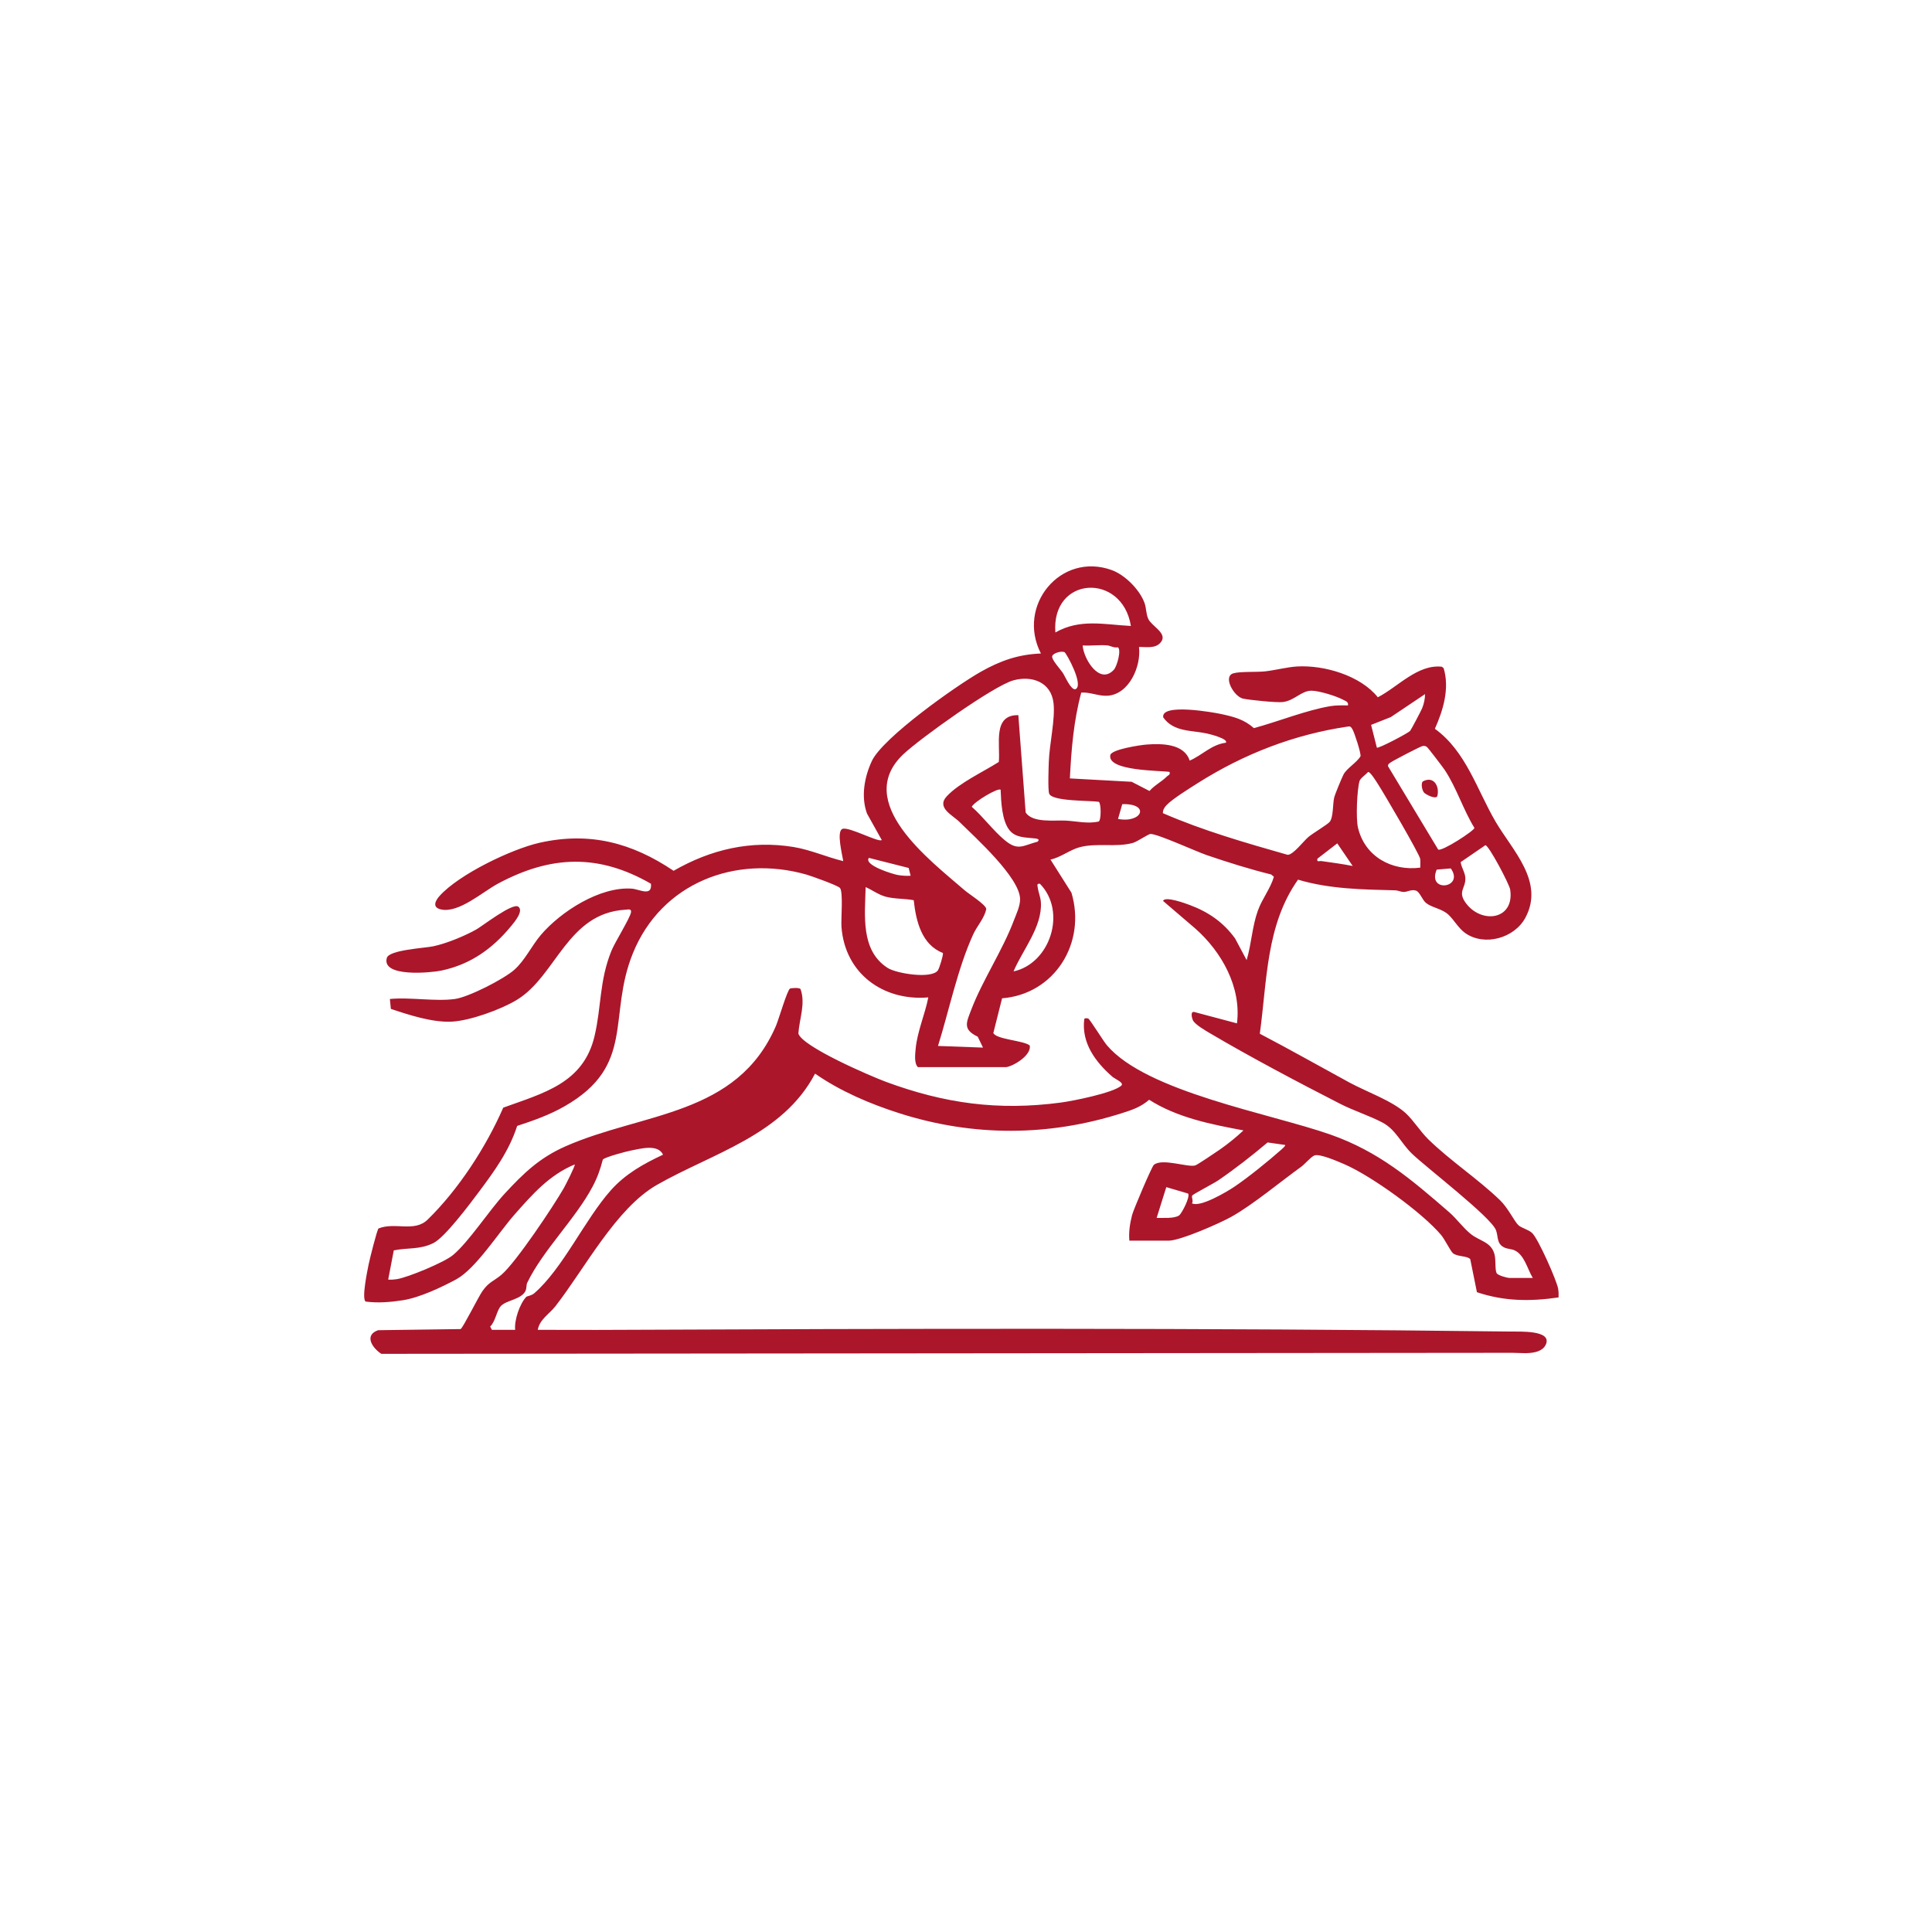 <svg width="55" height="55" viewBox="0 0 55 55" fill="none" xmlns="http://www.w3.org/2000/svg">
<path d="M43.619 35.103C43.513 35.003 43.309 34.958 43.225 34.878C43.106 34.765 42.934 34.389 42.698 34.163C42.074 33.561 41.285 33.044 40.66 32.433C40.432 32.209 40.242 31.898 40.021 31.693C39.639 31.339 38.894 31.077 38.417 30.818C37.566 30.355 36.722 29.877 35.864 29.428C36.073 27.916 36.038 26.333 36.952 25.042C37.851 25.311 38.791 25.322 39.722 25.346C39.798 25.348 39.873 25.389 39.952 25.392C40.064 25.397 40.171 25.311 40.309 25.354C40.419 25.388 40.487 25.62 40.599 25.708C40.769 25.842 41.043 25.864 41.233 26.038C41.388 26.181 41.523 26.431 41.717 26.566C42.264 26.945 43.111 26.709 43.425 26.125C43.977 25.097 43.052 24.206 42.576 23.391C42.045 22.483 41.736 21.388 40.848 20.747C41.085 20.217 41.272 19.597 41.097 19.02L41.045 18.98C40.354 18.907 39.8 19.553 39.224 19.85C38.73 19.232 37.702 18.93 36.93 18.973C36.646 18.989 36.31 19.079 36.017 19.112C35.784 19.139 35.306 19.111 35.111 19.168C34.802 19.259 35.129 19.831 35.386 19.888C35.565 19.928 36.347 20.007 36.517 19.986C36.86 19.944 37.044 19.658 37.344 19.663C37.563 19.668 38.042 19.815 38.237 19.921C38.307 19.96 38.392 19.975 38.374 20.082C38.204 20.08 38.038 20.075 37.869 20.103C37.175 20.221 36.384 20.543 35.696 20.728C35.413 20.478 35.127 20.406 34.768 20.328C34.56 20.282 33.042 20.009 33.115 20.423C33.412 20.844 33.922 20.785 34.358 20.881C34.432 20.896 34.98 21.034 34.897 21.144C34.485 21.197 34.228 21.497 33.868 21.653C33.708 21.164 33.065 21.164 32.638 21.196C32.464 21.21 31.64 21.331 31.608 21.497C31.521 21.954 33.026 21.932 33.295 21.975C33.319 22.067 33.257 22.064 33.218 22.105C33.078 22.249 32.86 22.357 32.724 22.518L32.216 22.256L30.457 22.16C30.498 21.335 30.566 20.513 30.781 19.716C31.033 19.699 31.281 19.823 31.532 19.806C32.145 19.764 32.491 18.969 32.425 18.419C32.638 18.413 32.894 18.473 33.046 18.284C33.251 18.03 32.793 17.836 32.69 17.621C32.624 17.483 32.634 17.31 32.585 17.173C32.45 16.791 32.026 16.364 31.646 16.228C30.192 15.705 28.931 17.244 29.633 18.604C28.988 18.629 28.481 18.809 27.926 19.121C27.231 19.513 25.127 21.001 24.819 21.666C24.608 22.121 24.505 22.678 24.682 23.161L25.102 23.914C25.016 23.992 24.18 23.534 23.988 23.595C23.799 23.655 23.985 24.352 24.004 24.514C23.529 24.398 23.08 24.194 22.594 24.113C21.379 23.913 20.234 24.18 19.176 24.79C17.986 23.989 16.784 23.673 15.363 23.991C14.56 24.172 13.068 24.89 12.515 25.504C12.381 25.653 12.306 25.833 12.55 25.889C13.059 26.005 13.738 25.389 14.18 25.153C15.678 24.352 17.032 24.296 18.531 25.158C18.571 25.537 18.199 25.313 17.988 25.298C17.083 25.233 15.968 25.947 15.399 26.614C15.133 26.926 14.948 27.335 14.644 27.606C14.345 27.873 13.338 28.386 12.952 28.439C12.392 28.516 11.676 28.383 11.099 28.439L11.127 28.721C11.643 28.894 12.313 29.112 12.86 29.084C13.379 29.059 14.268 28.737 14.716 28.463C15.838 27.779 16.148 25.994 17.802 25.898C17.883 25.893 17.979 25.862 17.964 25.969C17.941 26.129 17.503 26.826 17.406 27.068C17.059 27.924 17.125 28.645 16.926 29.493C16.61 30.841 15.466 31.118 14.326 31.533C13.837 32.655 13.051 33.864 12.175 34.719C11.797 35.089 11.249 34.783 10.777 34.971C10.734 35.001 10.524 35.851 10.497 35.982C10.463 36.151 10.289 36.967 10.409 37.053C10.759 37.1 11.128 37.069 11.475 37.014C11.944 36.94 12.568 36.648 12.99 36.419C13.546 36.115 14.193 35.092 14.645 34.579C15.154 34.002 15.635 33.451 16.361 33.149C16.385 33.178 16.096 33.745 16.049 33.826C15.75 34.347 14.686 35.94 14.278 36.287C14.061 36.472 13.921 36.487 13.734 36.755C13.619 36.918 13.186 37.79 13.113 37.836L10.765 37.868C10.355 38.01 10.599 38.375 10.856 38.541L42.706 38.512C43.069 38.509 43.101 38.513 43.364 38.521C43.52 38.525 43.911 38.524 44.013 38.261C44.166 37.864 43.282 37.91 42.971 37.906C34.325 37.798 25.619 37.823 16.981 37.86C16.424 37.862 15.866 37.855 15.309 37.858C15.361 37.56 15.643 37.403 15.81 37.188C16.648 36.113 17.537 34.397 18.7 33.732C20.288 32.825 22.283 32.318 23.203 30.564C23.925 31.066 24.77 31.427 25.607 31.693C27.705 32.362 29.86 32.356 31.955 31.684C32.249 31.59 32.474 31.514 32.714 31.308C33.516 31.818 34.476 32.008 35.399 32.18C35.191 32.375 34.961 32.562 34.727 32.725C34.626 32.795 34.09 33.158 34.027 33.177C33.816 33.242 33.086 32.962 32.848 33.161C32.788 33.211 32.268 34.435 32.228 34.59C32.166 34.833 32.13 35.066 32.15 35.319H33.271C33.602 35.319 34.737 34.819 35.064 34.634C35.675 34.29 36.447 33.645 37.043 33.215C37.148 33.139 37.307 32.944 37.415 32.895C37.558 32.831 38.094 33.067 38.267 33.141C39.039 33.474 40.486 34.517 41.026 35.158C41.13 35.281 41.293 35.617 41.361 35.675C41.486 35.781 41.771 35.746 41.855 35.846L42.045 36.786C42.822 37.048 43.566 37.052 44.369 36.935C44.373 36.854 44.371 36.773 44.358 36.692C44.316 36.446 43.787 35.261 43.62 35.105L43.619 35.103ZM37.618 24.513C37.552 24.504 37.483 24.556 37.503 24.446L38.069 24.009L38.509 24.653C38.215 24.595 37.916 24.555 37.618 24.513H37.618ZM40.9 24.756L41.301 24.722C41.7 25.286 40.618 25.427 40.9 24.756ZM42.992 25.326C43.12 26.185 42.184 26.313 41.735 25.716C41.483 25.381 41.725 25.294 41.716 25.001C41.711 24.841 41.603 24.699 41.582 24.543L42.286 24.061C42.381 24.061 42.969 25.169 42.992 25.326H42.992ZM41.137 21.933C41.467 22.434 41.657 23.055 41.974 23.569C41.968 23.65 41.048 24.247 40.942 24.185L39.514 21.813C39.509 21.75 39.551 21.735 39.591 21.704C39.658 21.654 40.453 21.238 40.505 21.236C40.549 21.234 40.575 21.234 40.615 21.259C40.651 21.281 41.082 21.849 41.138 21.933L41.137 21.933ZM39.593 20.414L40.568 19.76C40.569 19.893 40.535 20.038 40.486 20.161C40.459 20.23 40.171 20.775 40.143 20.808C40.088 20.869 39.234 21.321 39.196 21.283L39.032 20.636L39.593 20.414V20.414ZM38.947 21.977C39.008 21.964 39.188 22.26 39.233 22.33C39.394 22.578 40.404 24.301 40.429 24.448C40.442 24.53 40.429 24.617 40.432 24.7C39.622 24.804 38.852 24.386 38.658 23.558C38.597 23.297 38.63 22.494 38.702 22.238C38.725 22.154 38.886 22.049 38.947 21.977L38.947 21.977ZM33.204 22.926C33.36 22.754 33.873 22.436 34.092 22.297C35.41 21.463 36.846 20.905 38.394 20.68C38.461 20.679 38.471 20.714 38.501 20.761C38.556 20.849 38.75 21.447 38.731 21.528C38.624 21.712 38.333 21.874 38.244 22.055C38.192 22.162 38.004 22.607 37.98 22.712C37.94 22.882 37.959 23.266 37.855 23.395C37.794 23.471 37.376 23.72 37.251 23.824C37.104 23.948 36.819 24.334 36.656 24.335C35.455 23.992 34.252 23.648 33.105 23.149C33.105 23.053 33.142 22.995 33.204 22.927L33.204 22.926ZM31.948 22.893C32.742 22.867 32.528 23.442 31.828 23.314L31.948 22.893ZM31.711 19.064C31.302 19.514 30.845 18.753 30.821 18.374C31.051 18.39 31.305 18.352 31.531 18.374C31.6 18.381 31.718 18.451 31.822 18.427C31.931 18.493 31.799 18.968 31.711 19.064H31.711ZM32.194 17.82C31.438 17.781 30.744 17.606 30.044 18.005C29.924 16.393 31.949 16.29 32.194 17.82ZM29.954 18.68C29.979 18.589 30.229 18.521 30.308 18.569C30.36 18.6 30.869 19.517 30.614 19.621C30.486 19.648 30.32 19.252 30.255 19.154C30.186 19.05 29.928 18.774 29.954 18.681V18.68ZM25.72 21.469C26.194 21.021 28.289 19.52 28.853 19.367C29.377 19.225 29.925 19.417 29.992 20.018C30.043 20.477 29.876 21.18 29.858 21.673C29.851 21.846 29.828 22.476 29.867 22.591C29.944 22.82 31.046 22.786 31.281 22.826C31.349 22.874 31.351 23.337 31.281 23.386C30.969 23.46 30.64 23.376 30.34 23.361C30.02 23.344 29.393 23.435 29.198 23.128L28.99 20.359C28.249 20.344 28.482 21.195 28.434 21.691C27.99 21.974 27.311 22.285 26.954 22.667C26.647 22.995 27.115 23.2 27.321 23.405C27.768 23.847 29.037 24.987 29.04 25.599C29.041 25.797 28.931 26.023 28.861 26.207C28.541 27.056 27.975 27.898 27.655 28.73C27.51 29.11 27.397 29.304 27.834 29.512L27.984 29.823L26.703 29.776C27.019 28.762 27.264 27.567 27.702 26.606C27.819 26.349 28.021 26.149 28.077 25.877C28.064 25.751 27.584 25.452 27.459 25.343C26.486 24.497 24.267 22.839 25.72 21.468L25.72 21.469ZM29.632 25.691C29.623 25.535 29.563 25.414 29.543 25.272C29.533 25.203 29.51 25.143 29.607 25.161C30.377 25.954 29.896 27.429 28.853 27.654C29.109 27.046 29.673 26.387 29.632 25.691ZM28.6 23.916C28.276 23.647 27.986 23.25 27.664 22.968C27.727 22.826 28.419 22.413 28.486 22.483C28.499 22.819 28.521 23.368 28.74 23.636C28.924 23.862 29.222 23.837 29.471 23.869C29.533 23.877 29.61 23.895 29.539 23.96C29.113 24.074 28.981 24.233 28.599 23.915L28.6 23.916ZM24.734 24.422L25.868 24.709L25.924 24.93C25.799 24.939 25.68 24.93 25.556 24.909C25.425 24.887 24.579 24.632 24.735 24.422L24.734 24.422ZM24.643 25.254C24.835 25.338 25.01 25.473 25.218 25.528C25.477 25.596 25.749 25.577 26.012 25.627C26.076 26.218 26.235 26.895 26.843 27.129C26.857 27.194 26.74 27.57 26.698 27.627C26.515 27.875 25.519 27.716 25.268 27.554C24.492 27.055 24.624 26.052 24.643 25.253L24.643 25.254ZM17.388 33.886C16.645 34.722 16.025 36.108 15.211 36.815C15.125 36.889 15.001 36.899 14.984 36.917C14.796 37.113 14.636 37.584 14.666 37.858H14.003L13.954 37.764C14.104 37.622 14.138 37.318 14.253 37.187C14.407 37.01 14.843 36.999 14.961 36.747C14.995 36.674 14.98 36.579 15.009 36.518C15.454 35.592 16.383 34.7 16.87 33.78C17.005 33.525 17.089 33.291 17.161 33.011C17.22 32.94 17.83 32.779 17.959 32.754C18.241 32.7 18.727 32.561 18.876 32.871C18.317 33.134 17.804 33.418 17.388 33.886ZM33.565 34.601C33.426 34.697 33.094 34.666 32.927 34.672L33.202 33.795L33.823 33.978C33.889 34.073 33.639 34.551 33.566 34.601H33.565ZM36.471 32.732C36.114 33.049 35.529 33.523 35.137 33.786C34.922 33.93 34.164 34.381 33.932 34.256C33.98 34.192 33.913 34.079 33.939 34.035C33.961 33.998 34.557 33.687 34.68 33.603C35.164 33.271 35.637 32.902 36.086 32.523L36.587 32.595C36.604 32.618 36.499 32.707 36.472 32.732H36.471ZM42.971 36.38C42.905 36.38 42.638 36.309 42.605 36.242C42.553 36.135 42.591 35.876 42.544 35.703C42.449 35.353 42.134 35.337 41.874 35.133C41.659 34.963 41.467 34.693 41.256 34.51C40.165 33.563 39.25 32.781 37.867 32.296C36.161 31.698 32.633 31.085 31.509 29.754C31.41 29.637 31.027 29.016 30.979 28.995C30.958 28.987 30.866 28.976 30.866 29.017C30.783 29.695 31.19 30.236 31.669 30.654C31.736 30.713 32.017 30.825 31.919 30.909C31.672 31.117 30.549 31.341 30.198 31.388C28.416 31.625 26.887 31.414 25.214 30.795C24.794 30.639 22.835 29.797 22.728 29.422C22.756 28.998 22.937 28.58 22.791 28.161C22.765 28.106 22.518 28.128 22.49 28.143C22.409 28.188 22.168 29.024 22.088 29.209C20.978 31.777 18.299 31.663 16.1 32.633C15.361 32.959 14.909 33.395 14.368 33.98C13.92 34.464 13.357 35.341 12.897 35.728C12.655 35.933 11.61 36.368 11.291 36.416C11.21 36.428 11.131 36.434 11.051 36.427L11.21 35.596C11.604 35.514 11.943 35.581 12.334 35.39C12.663 35.23 13.377 34.273 13.633 33.931C14.074 33.341 14.493 32.765 14.723 32.052C15.181 31.903 15.65 31.736 16.07 31.495C18.11 30.33 17.287 28.935 18.018 27.135C18.83 25.136 20.94 24.323 22.959 24.898C23.101 24.939 23.85 25.207 23.911 25.277C24.01 25.39 23.938 26.165 23.955 26.387C24.054 27.719 25.148 28.503 26.427 28.394C26.334 28.871 26.112 29.37 26.067 29.854C26.053 30.011 26.019 30.266 26.13 30.379H28.647C28.869 30.343 29.371 30.033 29.314 29.761C29.126 29.617 28.374 29.594 28.278 29.409L28.527 28.42C30.023 28.301 30.931 26.845 30.502 25.414L29.905 24.47C30.193 24.41 30.453 24.196 30.727 24.121C31.224 23.986 31.772 24.13 32.251 23.996C32.384 23.958 32.691 23.739 32.757 23.741C32.972 23.745 34.047 24.238 34.355 24.344C34.957 24.549 35.57 24.742 36.188 24.895L36.265 24.959C36.168 25.296 35.93 25.585 35.809 25.923C35.645 26.379 35.627 26.87 35.489 27.332L35.161 26.717C34.825 26.252 34.398 25.96 33.865 25.762C33.748 25.718 33.161 25.502 33.11 25.648L34.025 26.431C34.778 27.095 35.344 28.103 35.214 29.133L34.001 28.81C33.881 28.781 33.93 28.979 33.957 29.04C34.014 29.166 34.324 29.342 34.452 29.418C35.592 30.091 36.959 30.813 38.143 31.419C38.534 31.619 38.985 31.762 39.351 31.954C39.742 32.16 39.877 32.539 40.203 32.85C40.63 33.257 42.439 34.642 42.586 35.017C42.659 35.205 42.597 35.403 42.825 35.514C42.914 35.557 43.027 35.554 43.113 35.593C43.4 35.723 43.481 36.129 43.636 36.381H42.971V36.38Z" fill="#AB162B"/>
<path d="M12.562 27.631C13.391 27.456 14.018 27.012 14.553 26.361C14.634 26.263 14.92 25.929 14.754 25.811C14.589 25.693 13.738 26.359 13.555 26.462C13.221 26.649 12.707 26.86 12.334 26.939C12.092 26.991 11.075 27.04 11.012 27.271C10.857 27.828 12.267 27.693 12.562 27.631Z" fill="#AB162B"/>
<path d="M40.538 22.562C40.582 22.614 40.859 22.76 40.916 22.669C40.993 22.381 40.809 22.073 40.499 22.249C40.449 22.32 40.483 22.495 40.538 22.562Z" fill="#AB162B"/>
</svg>
